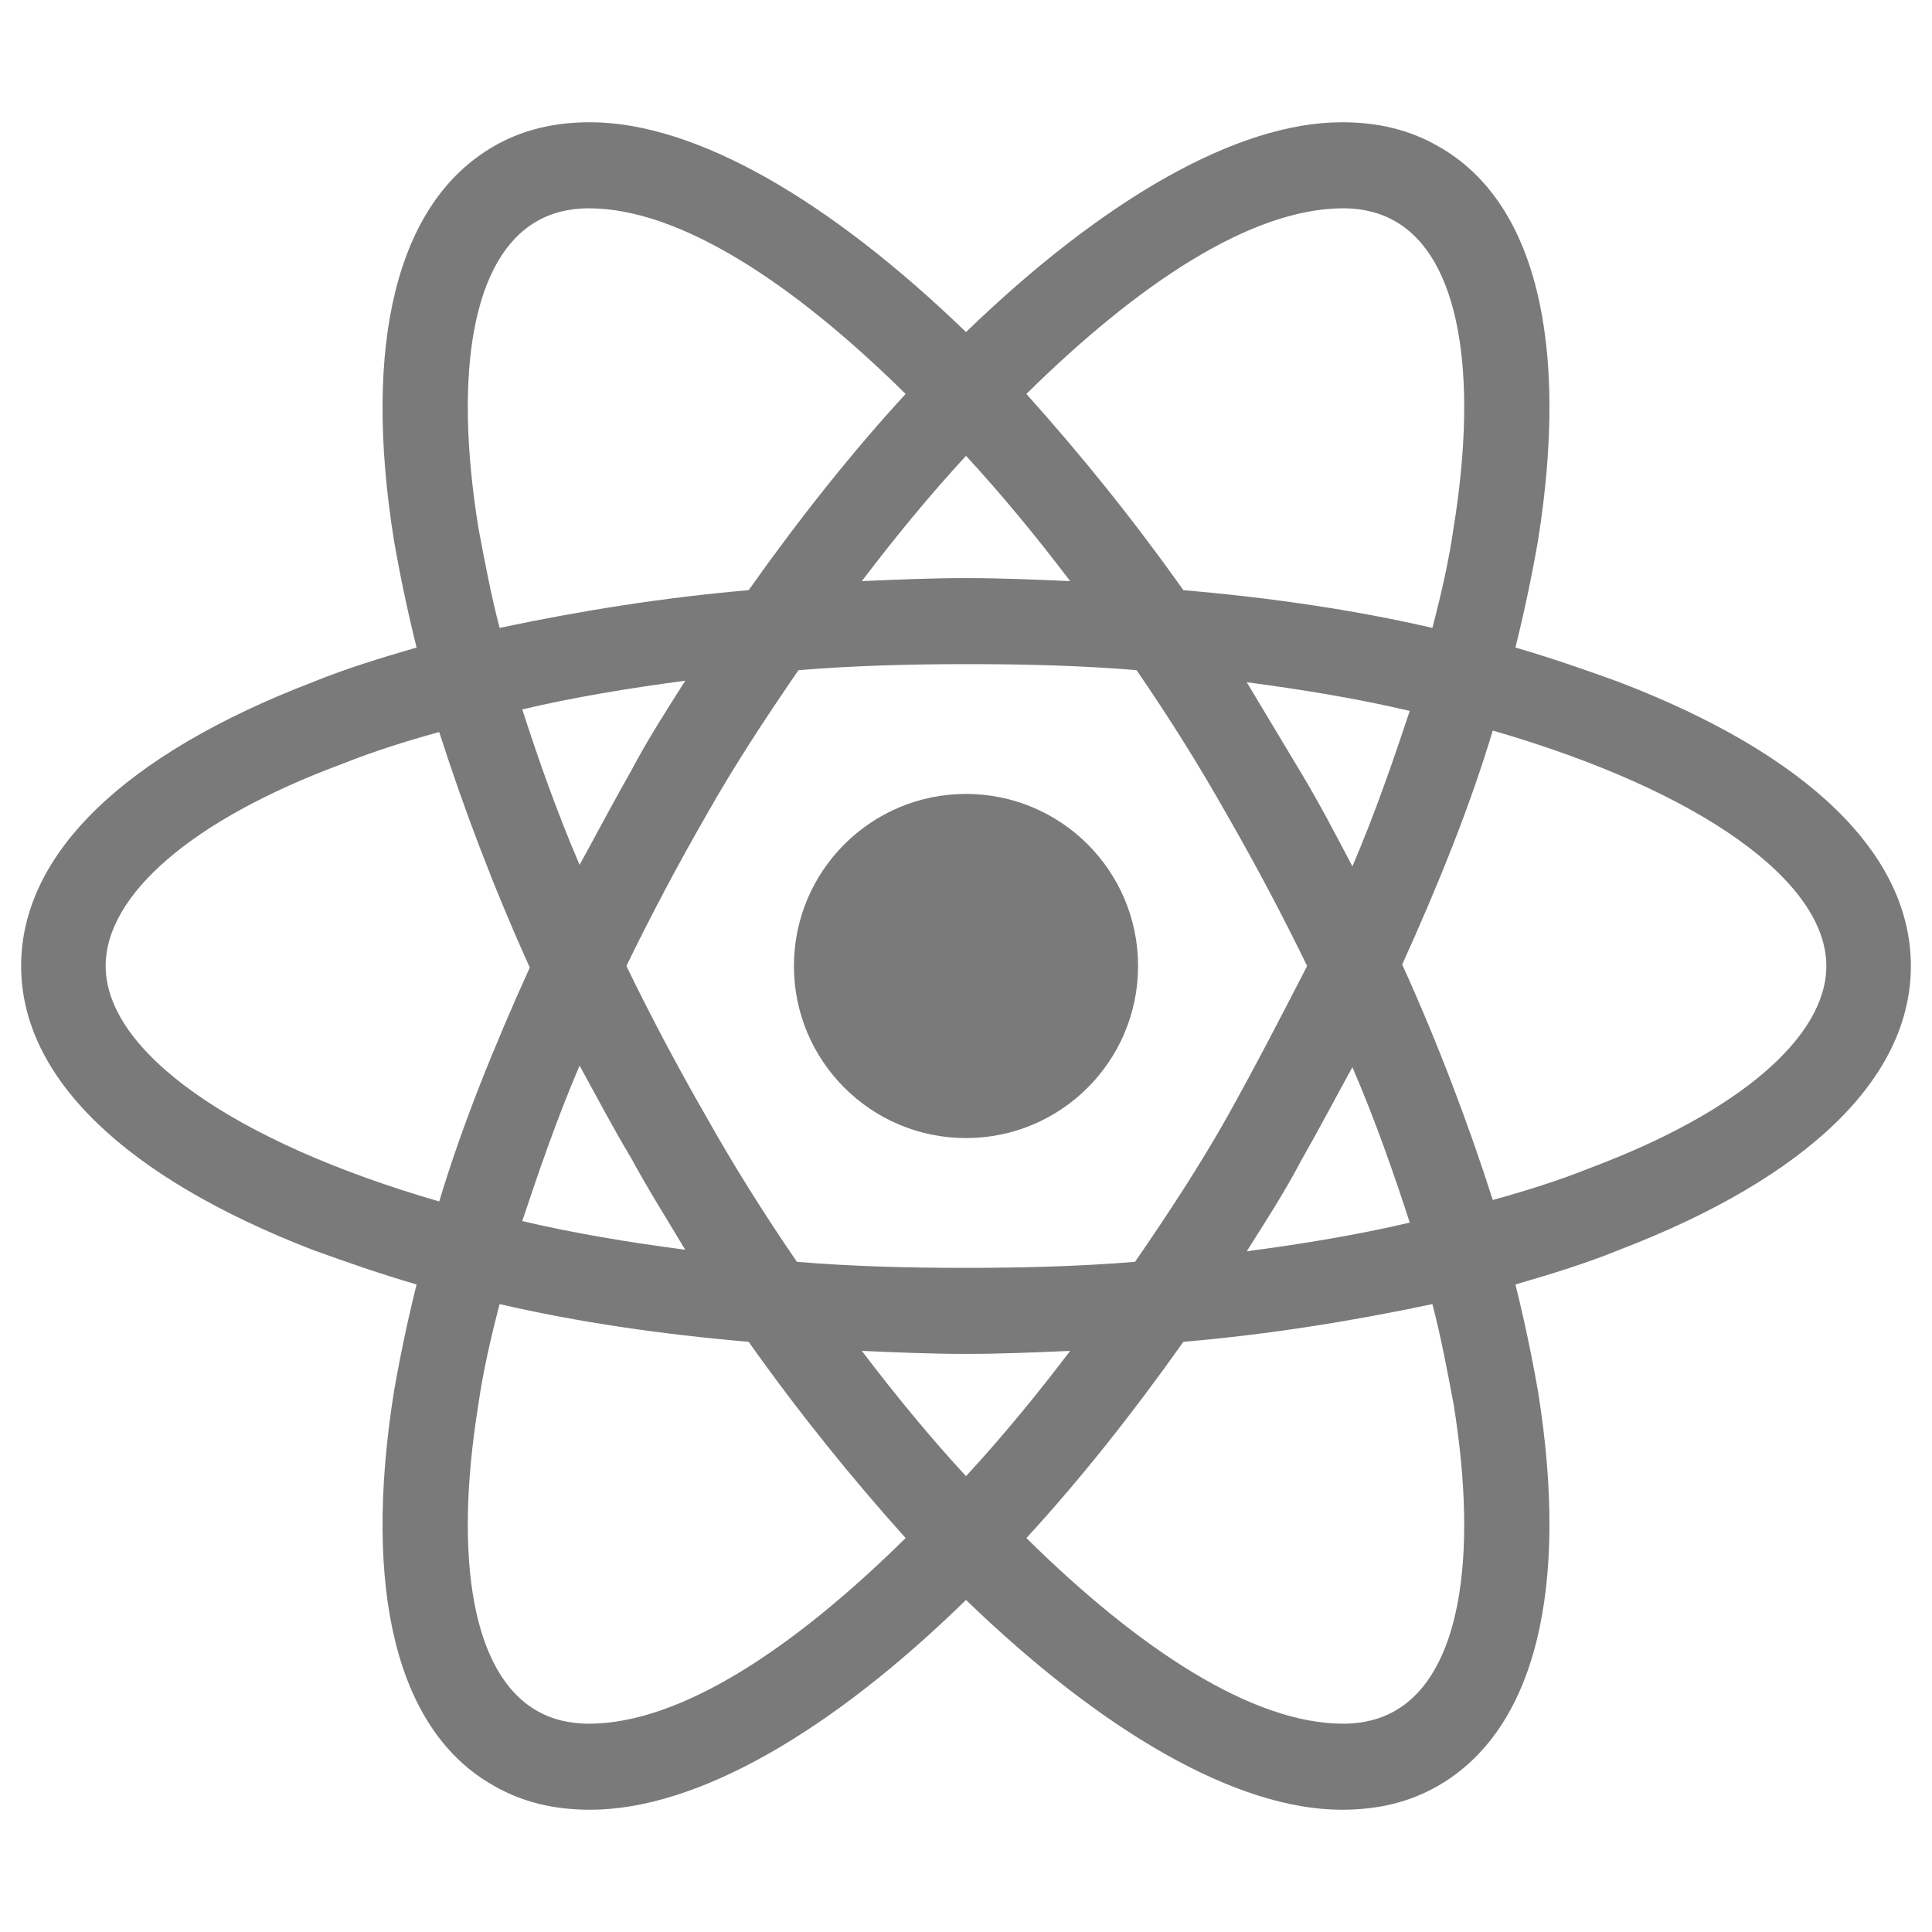 <?xml version="1.0" standalone="yes"?><svg xmlns="http://www.w3.org/2000/svg" viewBox="0 0 128 128" enable-background="new 0 0 128 128" style="zoom: 1;"><g fill="#7a7a7a"><circle cx="64" cy="64" r="11.4"></circle><path d="M107.3,45.2 c-2.2,-.8 -4.5,-1.6 -6.9,-2.3 c.6,-2.4 1.1,-4.8 1.5,-7.1 c2.1,-13.2 -.2,-22.5 -6.6,-26.1 c-1.9,-1.1 -4,-1.6 -6.4,-1.6 c-7,0 -15.9,5.2 -24.9,13.9 c-9,-8.7 -17.9,-13.9 -24.9,-13.9 c-2.4,0 -4.5,.5 -6.4,1.6 c-6.4,3.7 -8.7,13 -6.6,26.1 c.4,2.3 .9,4.7 1.5,7.1 c-2.4,.7 -4.7,1.4 -6.9,2.3 c-12.5,4.8 -19.3,11.4 -19.3,18.8 s6.9,14 19.3,18.8 c2.2,.8 4.5,1.6 6.9,2.3 c-.6,2.4 -1.1,4.8 -1.5,7.1 c-2.1,13.2 .2,22.5 6.6,26.1 c1.9,1.1 4,1.6 6.4,1.6 c7.1,0 16,-5.2 24.9,-13.9 c9,8.7 17.9,13.9 24.9,13.9 c2.4,0 4.5,-.5 6.4,-1.6 c6.4,-3.7 8.7,-13 6.6,-26.1 c-.4,-2.3 -.9,-4.7 -1.5,-7.1 c2.4,-.7 4.7,-1.4 6.9,-2.3 c12.5,-4.8 19.3,-11.4 19.3,-18.8 s-6.8,-14 -19.3,-18.8 m-14.8,-30.5 c4.1,2.4 5.5,9.8 3.8,20.3 c-.3,2.1 -.8,4.3 -1.4,6.6 c-5.2,-1.2 -10.7,-2 -16.5,-2.5 c-3.4,-4.8 -6.9,-9.1 -10.4,-13 c7.4,-7.3 14.9,-12.3 21,-12.3 c1.3,0 2.5,.3 3.5,.9 m-11.2,59.3 c-1.8,3.2 -3.9,6.4 -6.1,9.6 c-3.7,.3 -7.4,.4 -11.2,.4 c-3.9,0 -7.6,-.1 -11.2,-.4 c-2.2,-3.2 -4.2,-6.4 -6,-9.6 c-1.9,-3.3 -3.7,-6.7 -5.3,-10 c1.6,-3.3 3.4,-6.7 5.3,-10 c1.8,-3.2 3.9,-6.4 6.1,-9.6 c3.7,-.3 7.4,-.4 11.2,-.4 c3.9,0 7.6,.1 11.2,.4 c2.2,3.2 4.2,6.4 6,9.6 c1.9,3.3 3.7,6.7 5.3,10 c-1.7,3.3 -3.4,6.6 -5.3,10 m8.3,-3.3 c1.5,3.5 2.7,6.9 3.8,10.3 c-3.4,.8 -7,1.4 -10.8,1.9 c1.2,-1.9 2.5,-3.9 3.6,-6 c1.2,-2.1 2.3,-4.2 3.4,-6.2 m-25.6,27.1 c-2.4,-2.6 -4.7,-5.4 -6.9,-8.3 c2.3,.1 4.6,.2 6.9,.2 c2.3,0 4.6,-.1 6.9,-.2 c-2.2,2.9 -4.5,5.7 -6.9,8.3 m-18.6,-15 c-3.8,-.5 -7.4,-1.1 -10.8,-1.9 c1.1,-3.3 2.3,-6.8 3.8,-10.3 c1.1,2 2.2,4.1 3.4,6.1 c1.2,2.2 2.4,4.1 3.6,6.1 m-7,-25.5 c-1.5,-3.5 -2.7,-6.9 -3.8,-10.3 c3.4,-.8 7,-1.4 10.8,-1.9 c-1.2,1.9 -2.5,3.9 -3.6,6 c-1.2,2.1 -2.3,4.2 -3.4,6.2 m25.6,-27.1 c2.4,2.6 4.7,5.4 6.9,8.3 c-2.3,-.1 -4.6,-.2 -6.9,-.2 c-2.3,0 -4.6,.1 -6.9,.2 c2.2,-2.9 4.5,-5.7 6.9,-8.3 m22.2,21 l-3.6,-6 c3.8,.5 7.4,1.1 10.8,1.9 c-1.1,3.3 -2.3,6.8 -3.8,10.3 c-1.1,-2.1 -2.2,-4.2 -3.4,-6.2 m-54.5,-16.2 c-1.7,-10.5 -.3,-17.9 3.8,-20.3 c1,-.6 2.2,-.9 3.5,-.9 c6,0 13.5,4.9 21,12.3 c-3.5,3.8 -7,8.2 -10.4,13 c-5.8,.5 -11.3,1.4 -16.5,2.5 c-.6,-2.3 -1,-4.5 -1.4,-6.6 m-24.7,29 c0,-4.7 5.7,-9.7 15.7,-13.4 c2,-.8 4.2,-1.5 6.4,-2.1 c1.6,5 3.6,10.3 6,15.6 c-2.4,5.3 -4.5,10.5 -6,15.5 c-13.8,-4 -22.1,-10 -22.1,-15.6 m28.5,49.3 c-4.1,-2.4 -5.5,-9.8 -3.8,-20.3 c.3,-2.1 .8,-4.3 1.4,-6.6 c5.2,1.2 10.7,2 16.5,2.5 c3.4,4.8 6.9,9.1 10.4,13 c-7.4,7.3 -14.9,12.3 -21,12.3 c-1.3,0 -2.5,-.3 -3.5,-.9 m60.8,-20.3 c1.7,10.5 .3,17.9 -3.8,20.3 c-1,.6 -2.2,.9 -3.5,.9 c-6,0 -13.5,-4.9 -21,-12.3 c3.5,-3.8 7,-8.2 10.4,-13 c5.8,-.5 11.3,-1.4 16.5,-2.5 c.6,2.3 1,4.5 1.4,6.6 m9,-15.6 c-2,.8 -4.2,1.5 -6.4,2.1 c-1.6,-5 -3.6,-10.3 -6,-15.6 c2.4,-5.3 4.5,-10.5 6,-15.5 c13.8,4 22.1,10 22.1,15.6 c0,4.7 -5.8,9.7 -15.7,13.4  z "></path></g></svg>
